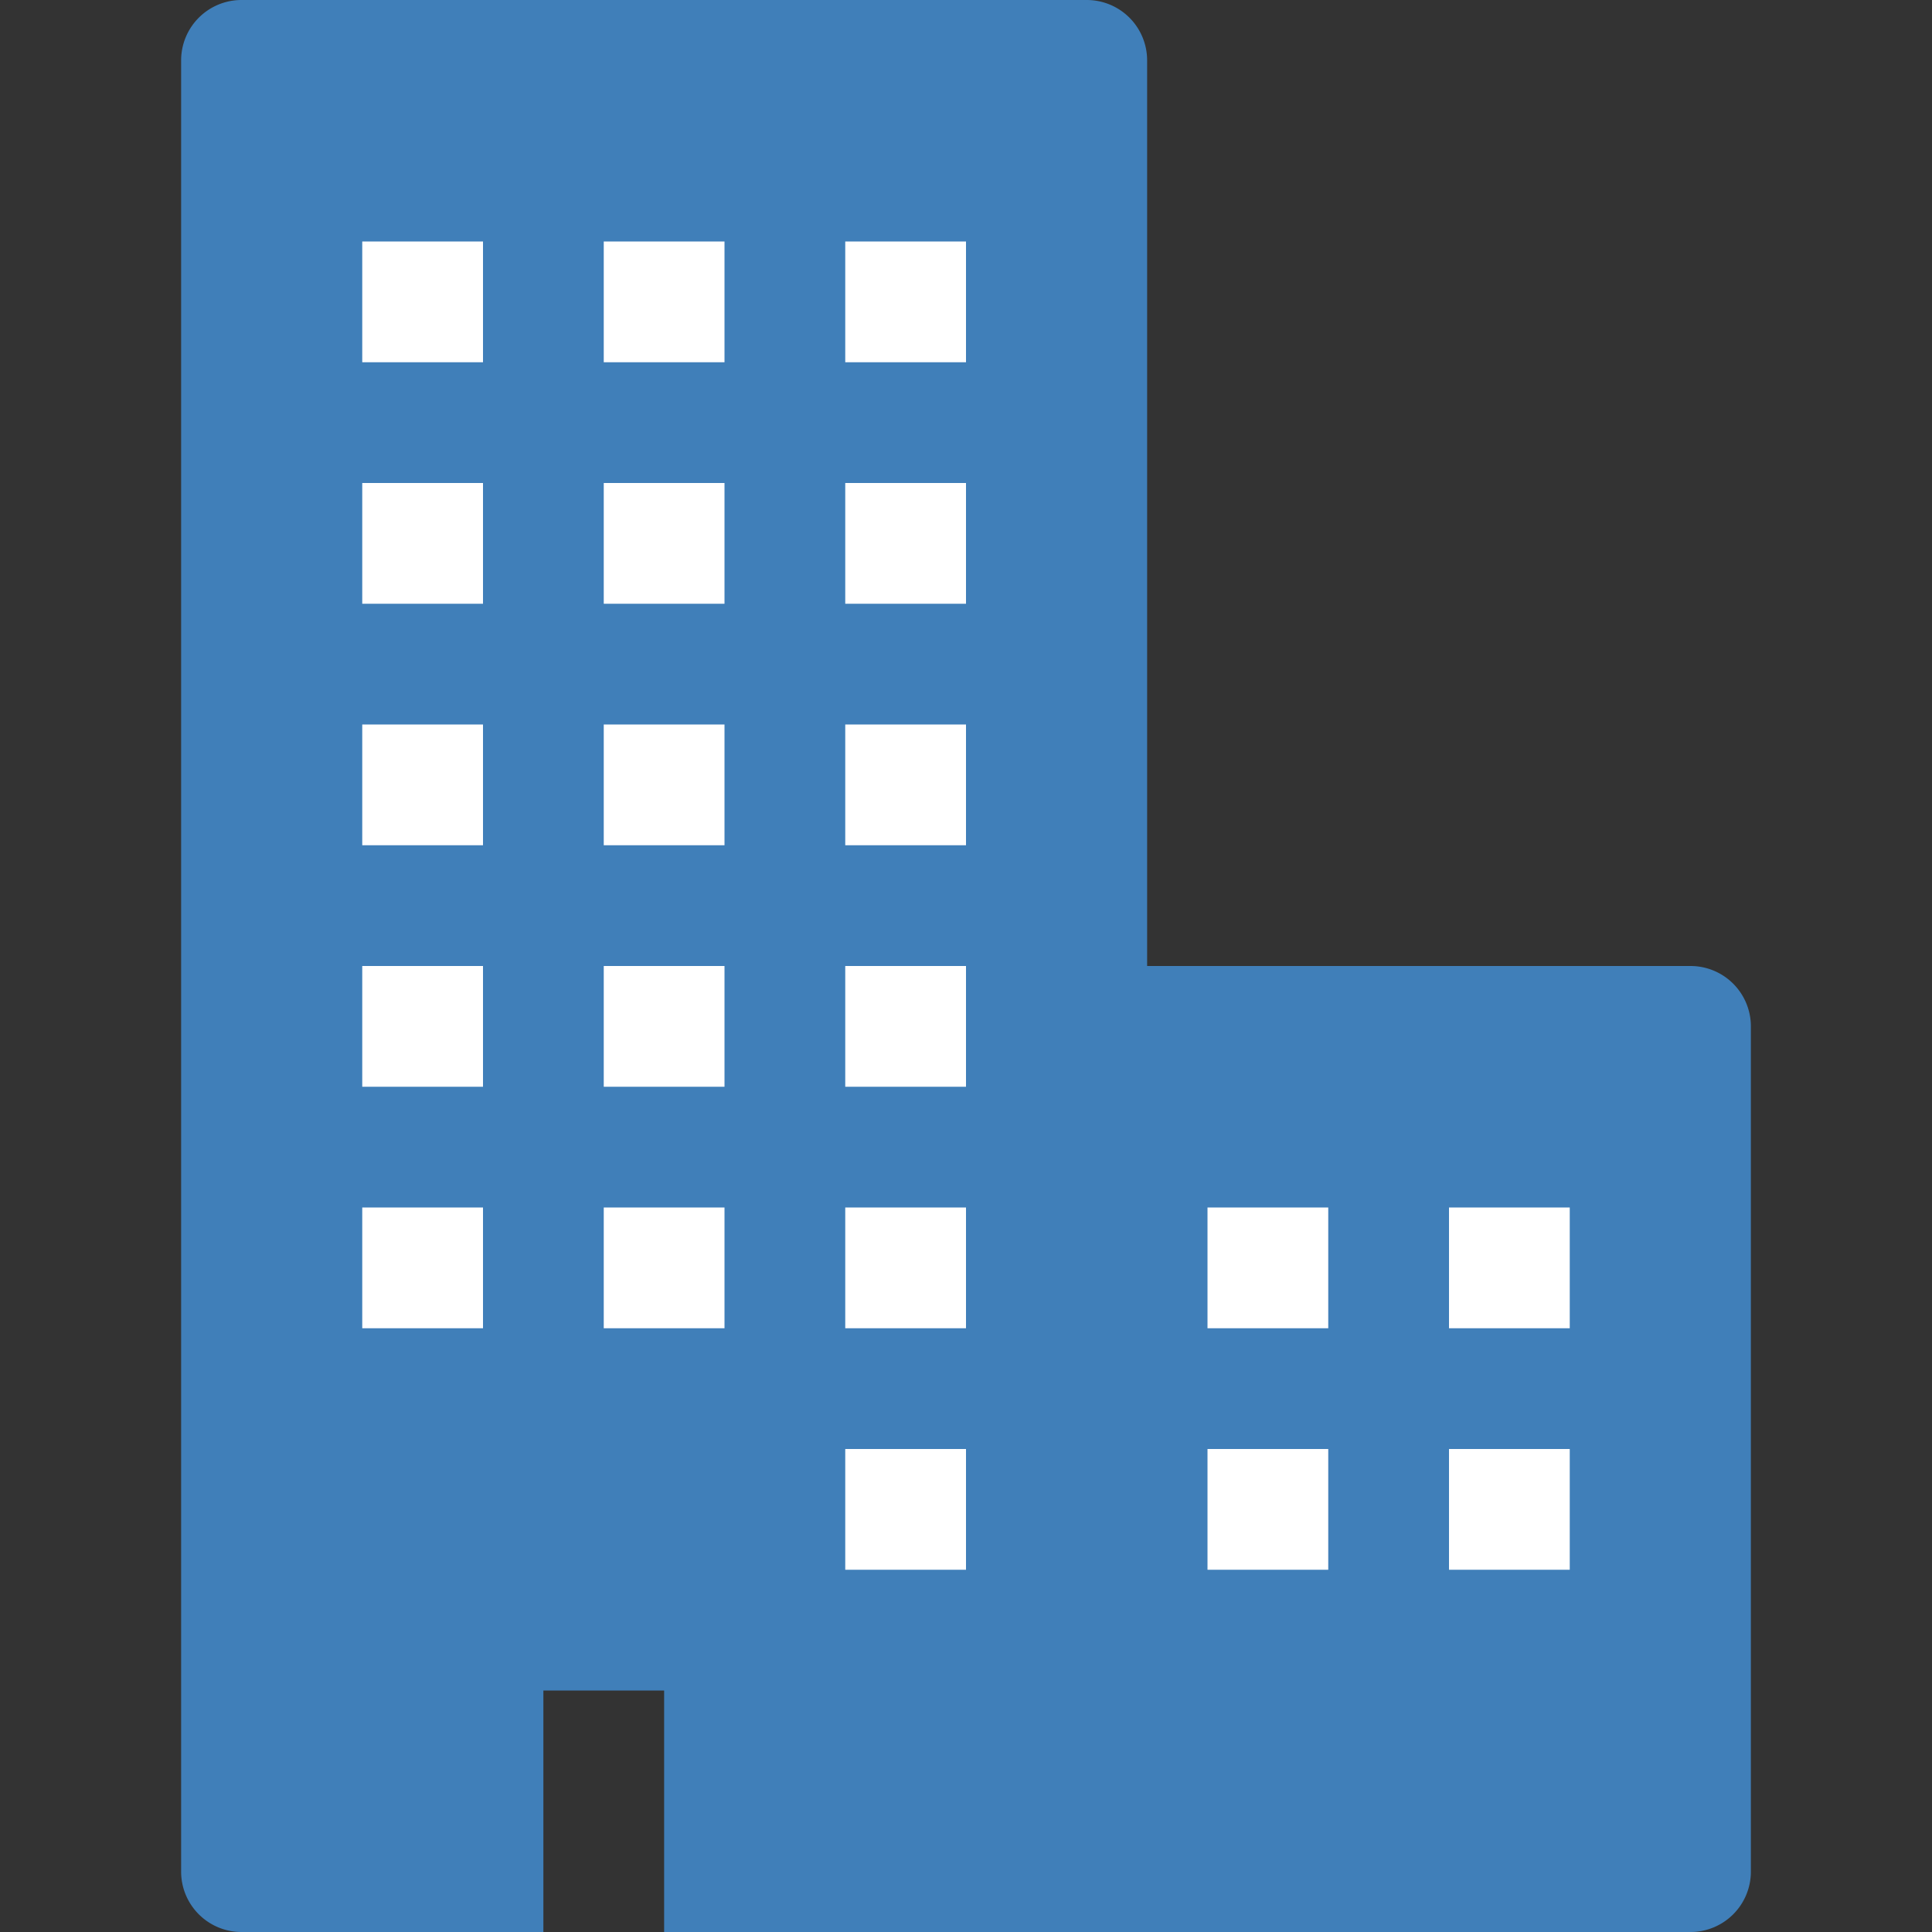 <svg id="Layer_1" data-name="Layer 1" xmlns="http://www.w3.org/2000/svg" viewBox="0 0 32 32"><rect x="0" y="0" width="32" height="32" fill="#333333" stroke="none"/><title>BusinessUnit_large</title><path d="M28,16H19V1a1,1,0,0,0-1-1H4A1,1,0,0,0,3,1V31a1,1,0,0,0,1,1H9V28h2v4H28a1,1,0,0,0,1-1V17A1,1,0,0,0,28,16Z" fill="#407fb9"/><rect x="6" y="4" width="2" height="2" fill="#fff"/><rect x="10" y="4" width="2" height="2" fill="#fff"/><rect x="14" y="4" width="2" height="2" fill="#fff"/><rect x="6" y="8" width="2" height="2" fill="#fff"/><rect x="10" y="8" width="2" height="2" fill="#fff"/><rect x="14" y="8" width="2" height="2" fill="#fff"/><rect x="6" y="12" width="2" height="2" fill="#fff"/><rect x="10" y="12" width="2" height="2" fill="#fff"/><rect x="14" y="12" width="2" height="2" fill="#fff"/><rect x="6" y="16" width="2" height="2" fill="#fff"/><rect x="10" y="16" width="2" height="2" fill="#fff"/><rect x="14" y="16" width="2" height="2" fill="#fff"/><rect x="6" y="20" width="2" height="2" fill="#fff"/><rect x="10" y="20" width="2" height="2" fill="#fff"/><rect x="14" y="20" width="2" height="2" fill="#fff"/><rect x="14" y="24" width="2" height="2" fill="#fff"/><rect x="20" y="20" width="2" height="2" fill="#fff"/><rect x="24" y="20" width="2" height="2" fill="#fff"/><rect x="24" y="24" width="2" height="2" fill="#fff"/><rect x="20" y="24" width="2" height="2" fill="#fff"/></svg>